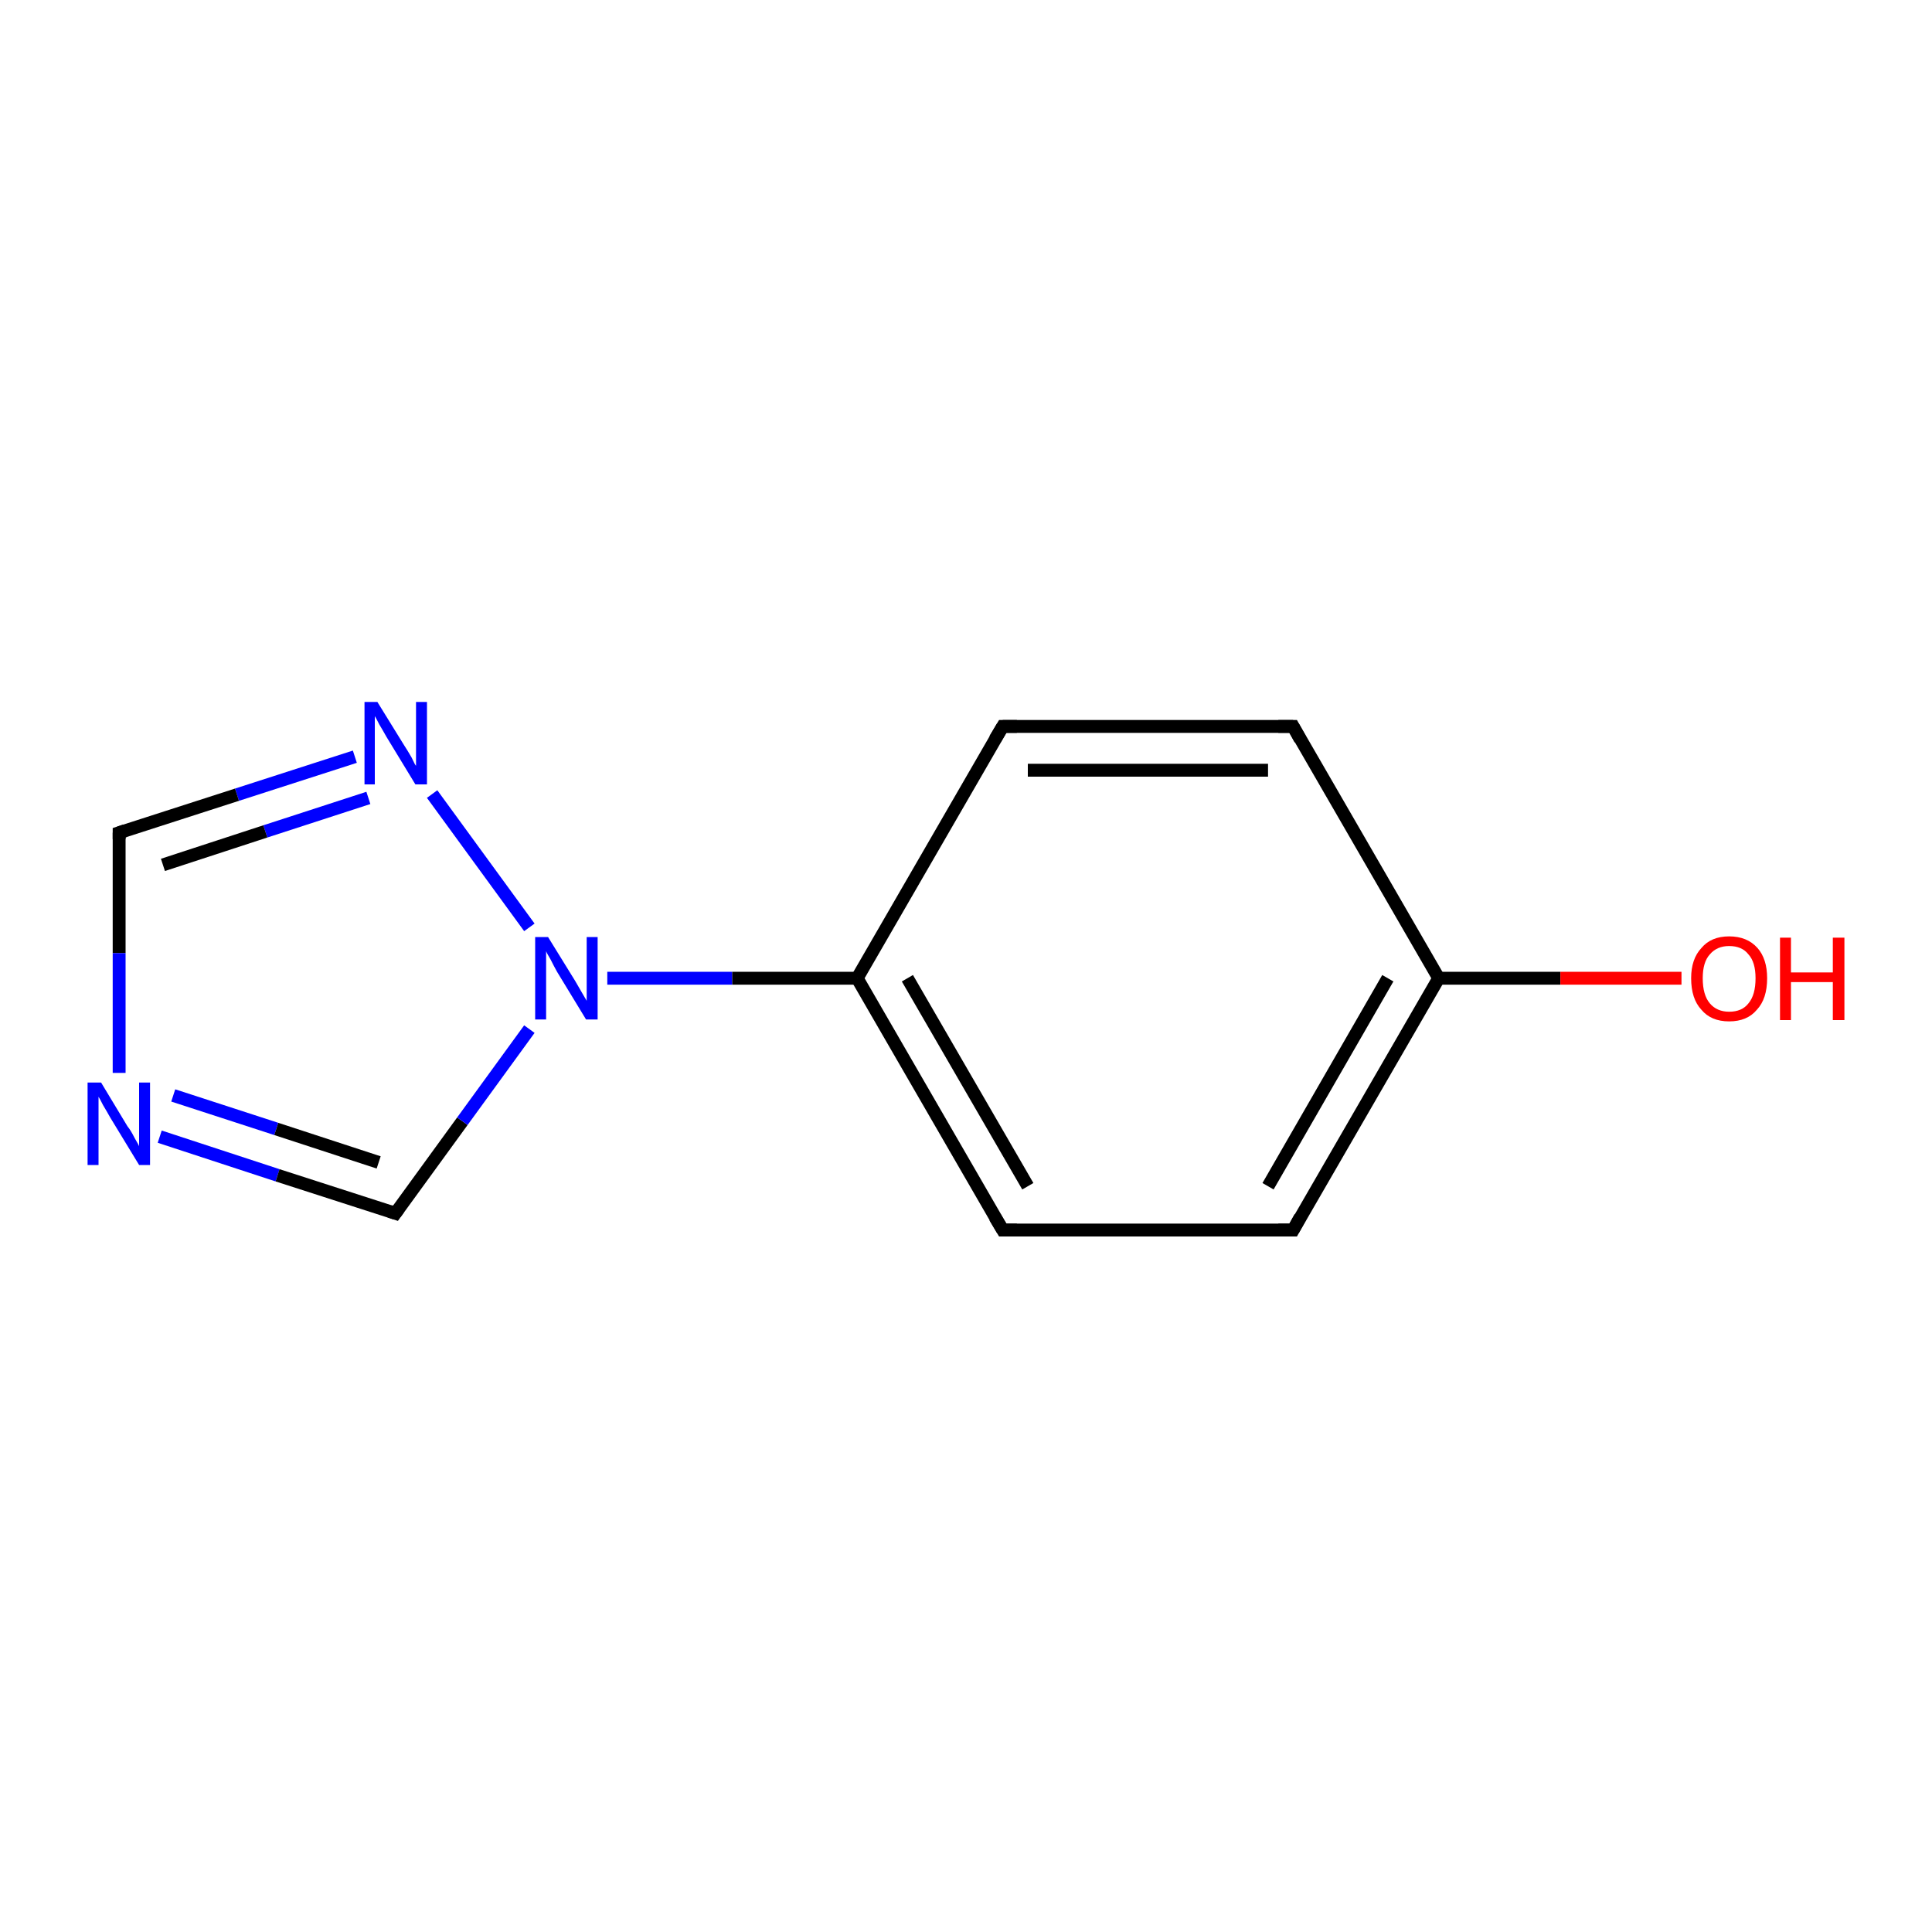 <?xml version='1.0' encoding='iso-8859-1'?>
<svg version='1.1' baseProfile='full'
              xmlns='http://www.w3.org/2000/svg'
                      xmlns:rdkit='http://www.rdkit.org/xml'
                      xmlns:xlink='http://www.w3.org/1999/xlink'
                  xml:space='preserve'
width='300px' height='300px' viewBox='0 0 300 300'>
<!-- END OF HEADER -->
<rect style='opacity:1.0;fill:#FFFFFF;stroke:none' width='300.0' height='300.0' x='0.0' y='0.0'> </rect>
<path class='bond-0 atom-0 atom-1' d='M 24.8,176.5 L 43.1,182.5' style='fill:none;fill-rule:evenodd;stroke:#0000FF;stroke-width:2.0px;stroke-linecap:butt;stroke-linejoin:miter;stroke-opacity:1' />
<path class='bond-0 atom-0 atom-1' d='M 43.1,182.5 L 61.4,188.4' style='fill:none;fill-rule:evenodd;stroke:#000000;stroke-width:2.0px;stroke-linecap:butt;stroke-linejoin:miter;stroke-opacity:1' />
<path class='bond-0 atom-0 atom-1' d='M 26.9,170.1 L 42.9,175.3' style='fill:none;fill-rule:evenodd;stroke:#0000FF;stroke-width:2.0px;stroke-linecap:butt;stroke-linejoin:miter;stroke-opacity:1' />
<path class='bond-0 atom-0 atom-1' d='M 42.9,175.3 L 58.8,180.5' style='fill:none;fill-rule:evenodd;stroke:#000000;stroke-width:2.0px;stroke-linecap:butt;stroke-linejoin:miter;stroke-opacity:1' />
<path class='bond-1 atom-1 atom-2' d='M 61.4,188.4 L 71.8,174.1' style='fill:none;fill-rule:evenodd;stroke:#000000;stroke-width:2.0px;stroke-linecap:butt;stroke-linejoin:miter;stroke-opacity:1' />
<path class='bond-1 atom-1 atom-2' d='M 71.8,174.1 L 82.2,159.8' style='fill:none;fill-rule:evenodd;stroke:#0000FF;stroke-width:2.0px;stroke-linecap:butt;stroke-linejoin:miter;stroke-opacity:1' />
<path class='bond-2 atom-2 atom-3' d='M 82.2,144.0 L 67.1,123.3' style='fill:none;fill-rule:evenodd;stroke:#0000FF;stroke-width:2.0px;stroke-linecap:butt;stroke-linejoin:miter;stroke-opacity:1' />
<path class='bond-3 atom-3 atom-4' d='M 55.1,117.5 L 36.8,123.4' style='fill:none;fill-rule:evenodd;stroke:#0000FF;stroke-width:2.0px;stroke-linecap:butt;stroke-linejoin:miter;stroke-opacity:1' />
<path class='bond-3 atom-3 atom-4' d='M 36.8,123.4 L 18.5,129.3' style='fill:none;fill-rule:evenodd;stroke:#000000;stroke-width:2.0px;stroke-linecap:butt;stroke-linejoin:miter;stroke-opacity:1' />
<path class='bond-3 atom-3 atom-4' d='M 57.2,123.9 L 41.2,129.1' style='fill:none;fill-rule:evenodd;stroke:#0000FF;stroke-width:2.0px;stroke-linecap:butt;stroke-linejoin:miter;stroke-opacity:1' />
<path class='bond-3 atom-3 atom-4' d='M 41.2,129.1 L 25.3,134.3' style='fill:none;fill-rule:evenodd;stroke:#000000;stroke-width:2.0px;stroke-linecap:butt;stroke-linejoin:miter;stroke-opacity:1' />
<path class='bond-4 atom-2 atom-5' d='M 94.3,151.9 L 113.7,151.9' style='fill:none;fill-rule:evenodd;stroke:#0000FF;stroke-width:2.0px;stroke-linecap:butt;stroke-linejoin:miter;stroke-opacity:1' />
<path class='bond-4 atom-2 atom-5' d='M 113.7,151.9 L 133.1,151.9' style='fill:none;fill-rule:evenodd;stroke:#000000;stroke-width:2.0px;stroke-linecap:butt;stroke-linejoin:miter;stroke-opacity:1' />
<path class='bond-5 atom-5 atom-6' d='M 133.1,151.9 L 155.7,191.0' style='fill:none;fill-rule:evenodd;stroke:#000000;stroke-width:2.0px;stroke-linecap:butt;stroke-linejoin:miter;stroke-opacity:1' />
<path class='bond-5 atom-5 atom-6' d='M 140.9,151.9 L 159.6,184.2' style='fill:none;fill-rule:evenodd;stroke:#000000;stroke-width:2.0px;stroke-linecap:butt;stroke-linejoin:miter;stroke-opacity:1' />
<path class='bond-6 atom-6 atom-7' d='M 155.7,191.0 L 200.8,191.0' style='fill:none;fill-rule:evenodd;stroke:#000000;stroke-width:2.0px;stroke-linecap:butt;stroke-linejoin:miter;stroke-opacity:1' />
<path class='bond-7 atom-7 atom-8' d='M 200.8,191.0 L 223.4,151.9' style='fill:none;fill-rule:evenodd;stroke:#000000;stroke-width:2.0px;stroke-linecap:butt;stroke-linejoin:miter;stroke-opacity:1' />
<path class='bond-7 atom-7 atom-8' d='M 196.9,184.2 L 215.5,151.9' style='fill:none;fill-rule:evenodd;stroke:#000000;stroke-width:2.0px;stroke-linecap:butt;stroke-linejoin:miter;stroke-opacity:1' />
<path class='bond-8 atom-8 atom-9' d='M 223.4,151.9 L 242.3,151.9' style='fill:none;fill-rule:evenodd;stroke:#000000;stroke-width:2.0px;stroke-linecap:butt;stroke-linejoin:miter;stroke-opacity:1' />
<path class='bond-8 atom-8 atom-9' d='M 242.3,151.9 L 261.1,151.9' style='fill:none;fill-rule:evenodd;stroke:#FF0000;stroke-width:2.0px;stroke-linecap:butt;stroke-linejoin:miter;stroke-opacity:1' />
<path class='bond-9 atom-8 atom-10' d='M 223.4,151.9 L 200.8,112.8' style='fill:none;fill-rule:evenodd;stroke:#000000;stroke-width:2.0px;stroke-linecap:butt;stroke-linejoin:miter;stroke-opacity:1' />
<path class='bond-10 atom-10 atom-11' d='M 200.8,112.8 L 155.7,112.8' style='fill:none;fill-rule:evenodd;stroke:#000000;stroke-width:2.0px;stroke-linecap:butt;stroke-linejoin:miter;stroke-opacity:1' />
<path class='bond-10 atom-10 atom-11' d='M 196.9,119.6 L 159.6,119.6' style='fill:none;fill-rule:evenodd;stroke:#000000;stroke-width:2.0px;stroke-linecap:butt;stroke-linejoin:miter;stroke-opacity:1' />
<path class='bond-11 atom-4 atom-0' d='M 18.5,129.3 L 18.5,148.0' style='fill:none;fill-rule:evenodd;stroke:#000000;stroke-width:2.0px;stroke-linecap:butt;stroke-linejoin:miter;stroke-opacity:1' />
<path class='bond-11 atom-4 atom-0' d='M 18.5,148.0 L 18.5,166.6' style='fill:none;fill-rule:evenodd;stroke:#0000FF;stroke-width:2.0px;stroke-linecap:butt;stroke-linejoin:miter;stroke-opacity:1' />
<path class='bond-12 atom-11 atom-5' d='M 155.7,112.8 L 133.1,151.9' style='fill:none;fill-rule:evenodd;stroke:#000000;stroke-width:2.0px;stroke-linecap:butt;stroke-linejoin:miter;stroke-opacity:1' />
<path d='M 60.5,188.1 L 61.4,188.4 L 61.9,187.7' style='fill:none;stroke:#000000;stroke-width:2.0px;stroke-linecap:butt;stroke-linejoin:miter;stroke-opacity:1;' />
<path d='M 19.4,129.0 L 18.5,129.3 L 18.5,130.3' style='fill:none;stroke:#000000;stroke-width:2.0px;stroke-linecap:butt;stroke-linejoin:miter;stroke-opacity:1;' />
<path d='M 154.5,189.0 L 155.7,191.0 L 157.9,191.0' style='fill:none;stroke:#000000;stroke-width:2.0px;stroke-linecap:butt;stroke-linejoin:miter;stroke-opacity:1;' />
<path d='M 198.5,191.0 L 200.8,191.0 L 201.9,189.0' style='fill:none;stroke:#000000;stroke-width:2.0px;stroke-linecap:butt;stroke-linejoin:miter;stroke-opacity:1;' />
<path d='M 201.9,114.8 L 200.8,112.8 L 198.5,112.8' style='fill:none;stroke:#000000;stroke-width:2.0px;stroke-linecap:butt;stroke-linejoin:miter;stroke-opacity:1;' />
<path d='M 157.9,112.8 L 155.7,112.8 L 154.5,114.8' style='fill:none;stroke:#000000;stroke-width:2.0px;stroke-linecap:butt;stroke-linejoin:miter;stroke-opacity:1;' />
<path class='atom-0' d='M 15.7 168.1
L 19.8 174.9
Q 20.3 175.5, 20.9 176.7
Q 21.6 177.9, 21.6 178.0
L 21.6 168.1
L 23.3 168.1
L 23.3 180.9
L 21.6 180.9
L 17.1 173.5
Q 16.6 172.6, 16.0 171.6
Q 15.5 170.6, 15.3 170.3
L 15.3 180.9
L 13.6 180.9
L 13.6 168.1
L 15.7 168.1
' fill='#0000FF'/>
<path class='atom-2' d='M 85.1 145.5
L 89.3 152.3
Q 89.7 153.0, 90.4 154.2
Q 91.1 155.4, 91.1 155.4
L 91.1 145.5
L 92.8 145.5
L 92.8 158.3
L 91.0 158.3
L 86.5 150.9
Q 86.0 150.0, 85.5 149.0
Q 84.9 148.0, 84.8 147.7
L 84.8 158.3
L 83.1 158.3
L 83.1 145.5
L 85.1 145.5
' fill='#0000FF'/>
<path class='atom-3' d='M 58.6 109.0
L 62.8 115.8
Q 63.2 116.4, 63.9 117.6
Q 64.5 118.9, 64.6 118.9
L 64.6 109.0
L 66.3 109.0
L 66.3 121.8
L 64.5 121.8
L 60.0 114.4
Q 59.5 113.5, 58.9 112.5
Q 58.4 111.5, 58.2 111.2
L 58.2 121.8
L 56.6 121.8
L 56.6 109.0
L 58.6 109.0
' fill='#0000FF'/>
<path class='atom-9' d='M 262.6 151.9
Q 262.6 148.9, 264.2 147.2
Q 265.7 145.4, 268.5 145.4
Q 271.3 145.4, 272.9 147.2
Q 274.4 148.9, 274.4 151.9
Q 274.4 155.1, 272.8 156.8
Q 271.3 158.6, 268.5 158.6
Q 265.7 158.6, 264.2 156.8
Q 262.6 155.1, 262.6 151.9
M 268.5 157.1
Q 270.5 157.1, 271.5 155.8
Q 272.6 154.5, 272.6 151.9
Q 272.6 149.4, 271.5 148.2
Q 270.5 146.9, 268.5 146.9
Q 266.6 146.9, 265.5 148.2
Q 264.4 149.4, 264.4 151.9
Q 264.4 154.5, 265.5 155.8
Q 266.6 157.1, 268.5 157.1
' fill='#FF0000'/>
<path class='atom-9' d='M 276.4 145.6
L 278.1 145.6
L 278.1 151.0
L 284.6 151.0
L 284.6 145.6
L 286.4 145.6
L 286.4 158.4
L 284.6 158.4
L 284.6 152.5
L 278.1 152.5
L 278.1 158.4
L 276.4 158.4
L 276.4 145.6
' fill='#FF0000'/>
</svg>
